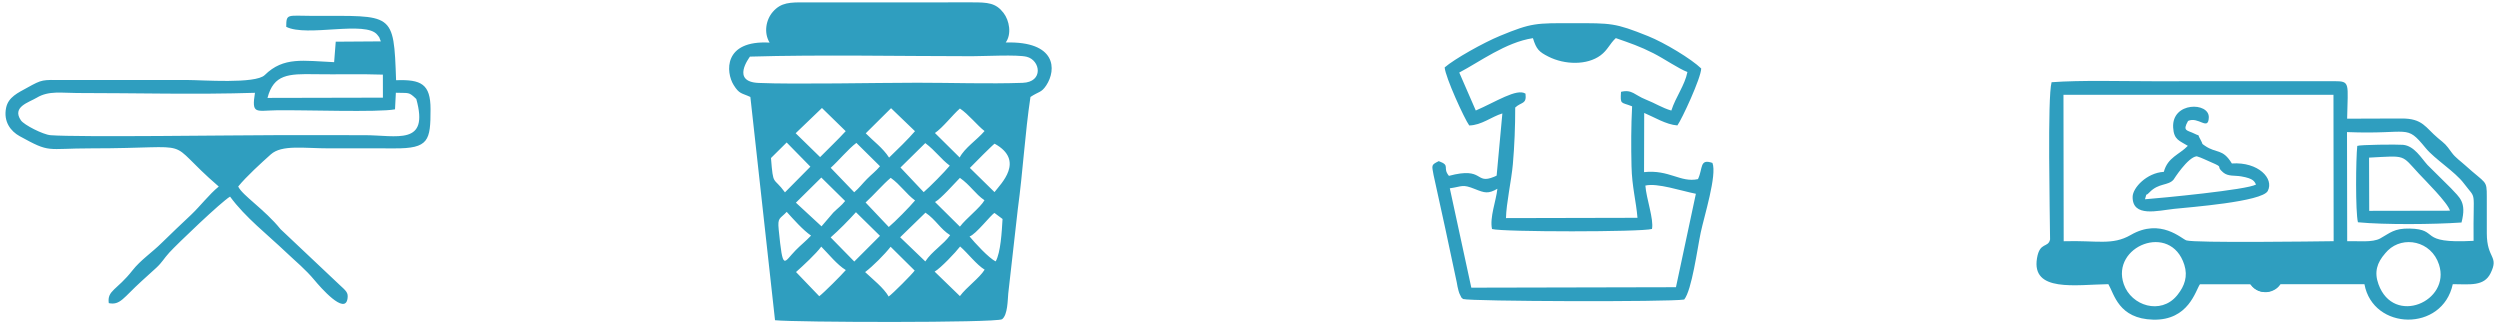 <svg width="328" height="43" viewBox="0 0 328 43" fill="none" xmlns="http://www.w3.org/2000/svg">
<path fill-rule="evenodd" clip-rule="evenodd" d="M125.968 32.338C126.961 33.2 128.125 34.739 129.186 35.381C128.471 36.517 126.825 37.654 125.94 38.849L122.623 35.635C123.402 35.197 125.401 33.09 125.968 32.338ZM116.849 32.374L120.006 35.498C119.658 35.988 117.137 38.521 116.592 38.904C115.94 37.755 114.464 36.613 113.504 35.697C114.53 34.917 116.059 33.387 116.849 32.374ZM107.748 32.357C108.683 33.295 109.848 34.762 110.973 35.431C110.399 36.098 108.099 38.398 107.486 38.864L104.438 35.69C105.313 34.909 107.078 33.286 107.748 32.357ZM130.48 27.941L131.534 28.731C131.434 30.44 131.286 33.117 130.638 34.291C129.761 33.904 127.849 31.806 127.203 31.019C128.001 30.8 130.045 28.134 130.48 27.941ZM121.421 27.901C122.796 28.834 123.364 30.046 124.66 30.856C123.776 32.094 122.273 32.964 121.4 34.298L118.1 31.13L121.421 27.901ZM112.3 27.842L115.454 30.941L112.081 34.312L108.981 31.148C110.073 30.193 111.304 28.941 112.3 27.842ZM103.217 27.797C104.09 28.756 105.353 30.192 106.409 30.911C105.702 31.659 105.105 32.107 104.392 32.831C102.8 34.446 102.725 35.721 102.165 30.116C102.004 28.503 102.305 28.763 103.217 27.797ZM125.94 23.336C127.31 24.295 127.931 25.426 129.164 26.276C128.596 27.26 126.764 28.648 125.94 29.735L122.669 26.499C123.376 26.156 125.297 23.991 125.94 23.336ZM116.861 23.331C118.132 24.232 118.9 25.455 120.056 26.3C119.359 27.136 117.416 29.111 116.606 29.779L113.564 26.567C114.653 25.579 115.837 24.188 116.861 23.331ZM107.757 23.295L110.881 26.371C110.389 26.997 109.927 27.297 109.334 27.886L107.783 29.695L104.422 26.59L107.757 23.295ZM102.987 25.237C101.433 23.101 101.456 24.544 101.153 20.733L103.211 18.694L106.324 21.869L102.987 25.237ZM121.397 18.774C122.756 19.799 123.442 20.864 124.613 21.734C123.881 22.608 122.018 24.497 121.189 25.209L118.143 21.979L121.397 18.774ZM112.358 18.748L115.457 21.813C114.906 22.467 114.385 22.84 113.745 23.488C113.153 24.087 112.702 24.688 112.072 25.226L108.988 22.018C109.986 21.128 111.341 19.496 112.358 18.748ZM130.479 25.204L127.245 22.033C127.788 21.465 130.284 18.962 130.493 18.852C134.533 21.077 131.276 24.144 130.479 25.204ZM122.663 17.45C123.714 16.735 124.976 15.071 125.94 14.236C127.068 14.985 128.236 16.48 129.173 17.193C128.191 18.344 126.544 19.421 125.911 20.664L122.663 17.45ZM116.907 14.195L120.046 17.213C119.192 18.215 117.64 19.725 116.647 20.678C115.844 19.414 114.59 18.525 113.585 17.491L116.907 14.195ZM107.841 14.169L110.957 17.209C109.889 18.382 108.65 19.535 107.599 20.613L104.39 17.48L107.841 14.169ZM134.165 10.869C129.685 11.021 124.853 10.854 120.332 10.854C115.083 10.854 104.319 11.086 99.527 10.881C95.881 10.726 98.309 7.57 98.393 7.428C107.564 7.155 118.299 7.375 127.542 7.375C129.106 7.375 133.479 7.14 134.708 7.45C136.512 7.905 136.945 10.774 134.165 10.869ZM100.973 5.59C94.844 5.247 95.237 9.512 96.25 11.146C97.008 12.37 97.296 12.185 98.448 12.722L101.683 42.013C104.321 42.302 130.529 42.369 131.467 41.886C132.221 41.325 132.202 39.333 132.283 38.508L133.538 27.416C134.214 22.448 134.473 17.541 135.196 12.722C136.32 11.975 136.619 12.182 137.266 11.207C138.641 9.132 138.596 5.383 131.948 5.576C132.752 4.472 132.435 2.69 131.656 1.684C130.649 0.382 129.606 0.307 127.545 0.31L105.647 0.313C103.67 0.303 102.489 0.301 101.4 1.548C100.471 2.613 100.196 4.323 100.973 5.59ZM36.004 17.733C31.192 17.732 10.273 18.026 6.626 17.738C5.657 17.661 3.154 16.392 2.744 15.791C1.532 14.017 3.77 13.451 4.825 12.817C6.402 11.868 8.116 12.203 10.103 12.203C17.788 12.203 25.807 12.425 33.45 12.176C32.989 15.049 33.575 14.514 36.265 14.47C39.821 14.41 49.637 14.765 51.826 14.344L51.936 12.169C53.682 12.243 53.586 11.999 54.618 12.989C56.339 19.166 52.084 17.734 47.752 17.734C43.836 17.734 39.92 17.734 36.004 17.733ZM35.096 12.846C35.906 9.738 37.831 9.678 41.344 9.736C44.306 9.785 47.277 9.685 50.233 9.792L50.238 12.812L35.096 12.846ZM37.553 3.517C40.24 4.903 48.011 2.644 49.51 4.572C49.914 5.092 49.679 4.758 49.965 5.429L44.048 5.47L43.838 8.156C39.813 7.988 37.216 7.4 34.73 9.851C33.528 11.037 26.511 10.495 24.522 10.495H8.234C5.525 10.488 5.595 10.383 3.577 11.503C2.375 12.171 1.09 12.731 0.801 14.142C0.427 15.968 1.408 17.219 2.575 17.862C6.693 20.131 5.923 19.465 11.973 19.465C26.601 19.465 21.075 17.917 28.701 24.474C27.42 25.519 26.346 26.968 25.048 28.204C23.711 29.478 22.535 30.557 21.225 31.858C19.931 33.143 18.456 34.104 17.375 35.482C15.34 38.08 14.04 38.084 14.271 39.77C15.772 40.078 16.179 39.068 18.544 36.914C19.261 36.261 19.792 35.791 20.504 35.134C21.287 34.411 21.471 33.952 22.222 33.129C23.256 31.997 29.083 26.425 30.185 25.795C32.144 28.49 35.137 30.812 37.528 33.093C38.834 34.339 40.047 35.293 41.3 36.8C41.954 37.587 45.311 41.481 45.601 39.126C45.691 38.395 45.444 38.191 44.503 37.329L36.809 30.069C34.711 27.466 31.802 25.646 31.251 24.471C32.332 23.139 34.322 21.338 35.526 20.259C36.977 18.959 39.834 19.465 43.213 19.465C46.061 19.465 48.912 19.453 51.759 19.468C56.271 19.493 56.487 18.442 56.487 14.324C56.487 11.02 55.262 10.407 51.966 10.525C51.662 1.484 51.604 2.099 41.077 2.085C37.68 2.08 37.564 1.734 37.553 3.517ZM195.753 30.047C197.142 30.451 215.362 30.45 216.74 30.039C216.999 28.766 215.991 26.044 215.873 24.348C217.421 23.968 220.628 25.058 222.499 25.423L219.885 37.682L193.036 37.742L190.216 24.706C191.911 24.468 191.815 24.122 193.53 24.81C194.781 25.312 195.253 25.46 196.458 24.765C196.29 26.353 195.422 28.542 195.753 30.047ZM191.454 9.518C194.098 8.139 197.574 5.532 201.121 5.007C201.575 6.479 201.93 6.807 203.149 7.426C205.276 8.508 208.218 8.581 209.997 7.26C210.933 6.565 211.178 5.759 211.994 5C213.891 5.664 215.145 6.077 216.938 6.991C218.378 7.725 220.261 9.029 221.391 9.448C221.038 11.218 219.859 12.698 219.279 14.506C218.061 14.152 217.183 13.554 215.912 13.052C214.468 12.481 214.116 11.69 212.678 12.049C212.57 13.782 212.656 13.361 214.133 13.95C213.997 16.589 213.993 19.165 214.054 21.801C214.116 24.533 214.658 26.383 214.837 28.576L197.585 28.615C197.615 26.722 198.297 23.681 198.487 21.542C198.697 19.181 198.803 16.508 198.796 14.106C199.625 13.335 200.313 13.719 200.146 12.288C199.021 11.542 196.241 13.374 193.623 14.499L191.454 9.518ZM189.54 8.846C189.63 10.125 192.139 15.612 192.765 16.461C194.394 16.426 195.669 15.315 197.11 14.883L196.36 23.037C196.121 23.148 196.38 23.046 196.018 23.197C193.46 24.259 194.759 21.829 190.099 23.072C189.196 21.98 190.364 21.721 188.764 21.141C187.745 21.647 187.851 21.663 188.079 22.937L189.625 29.997C189.953 31.532 190.27 33.057 190.609 34.615C190.786 35.426 190.961 36.222 191.125 37.037C191.214 37.483 191.23 37.722 191.359 38.148C191.444 38.43 191.463 38.508 191.593 38.749C191.842 39.212 191.631 38.939 191.961 39.232C192.994 39.549 219.039 39.633 220.967 39.299C221.971 38.06 222.69 32.622 223.136 30.505C223.579 28.4 225.297 22.937 224.672 21.375C222.951 20.78 223.45 22.091 222.774 23.5C220.49 24.002 218.99 22.223 215.699 22.584L215.719 14.817C216.993 15.347 218.583 16.347 220.072 16.457C220.652 15.665 223.179 10.23 223.199 8.984C221.91 7.735 218.402 5.611 216.217 4.735C211.869 2.992 211.414 3.042 206.387 3.041C201.507 3.041 201.007 2.969 196.801 4.705C194.612 5.609 190.824 7.732 189.54 8.846ZM312.054 37.288C311.474 35.686 311.867 34.47 312.918 33.262C312.952 33.223 313.005 33.162 313.04 33.123L313.291 32.855C315.289 30.909 318.984 31.58 320 34.72C321.561 39.546 314.049 42.805 312.054 37.288ZM278.641 37.288C276.912 32.304 284.796 29.116 286.583 34.743C287.064 36.258 286.607 37.528 285.717 38.649C285.685 38.69 285.635 38.751 285.602 38.791C283.496 41.325 279.632 40.143 278.641 37.288ZM307.927 17.329C316.293 17.669 315.595 16.189 318.251 19.427C319.45 20.889 322.102 22.519 323.253 24.052C325.022 26.409 324.454 24.502 324.534 31.596C317.029 32.011 320.233 30.073 316.137 29.987C314.104 29.945 313.579 30.568 312.291 31.279C311.264 31.847 309.357 31.604 307.952 31.642L307.927 17.329ZM270.727 12.44H306.151L306.174 31.644C303.685 31.679 288.019 31.887 286.862 31.542C286.237 31.355 283.483 28.556 279.553 30.828C277.123 32.233 275.109 31.517 270.756 31.651L270.727 12.44ZM269.168 10.787C268.609 12.754 268.95 28.136 268.969 31.413C268.725 32.569 267.62 31.685 267.254 33.878C266.5 38.393 272.363 37.34 276.619 37.283C277.391 38.591 277.954 41.823 282.496 41.939C287.159 42.057 288.062 38.091 288.634 37.294L310.215 37.288C311.338 43.384 320.458 43.58 321.804 37.283C324.107 37.301 325.907 37.578 326.761 35.851C327.906 33.536 326.271 34.002 326.27 30.612L326.268 25.806C326.268 23.566 326.202 24.194 323.442 21.696C322.772 21.09 322.152 20.69 321.655 20.005C320.834 18.871 320.868 18.959 319.841 18.101C318.222 16.746 317.878 15.524 315.078 15.548C312.7 15.569 310.321 15.546 307.944 15.572C308.025 10.903 308.401 10.651 306.257 10.651L282.493 10.659C278.454 10.661 273.026 10.502 269.168 10.787Z" fill="#2F9EBF"/>
<path fill-rule="evenodd" clip-rule="evenodd" d="M281.421 26.144C281.817 24.957 281.275 25.994 282.021 25.224C283.229 23.977 284.463 24.391 285.172 23.566C285.176 23.562 287.043 20.598 288.216 20.505C288.815 20.68 289.483 21.024 290.092 21.282C291.938 22.064 290.586 21.701 291.678 22.622C292.335 23.177 293.178 22.992 294.047 23.142C295.715 23.429 295.768 23.822 295.993 24.208C294.86 24.904 283.494 25.986 281.421 26.144ZM287.044 19.134C285.927 20.297 284.407 20.629 283.894 22.545C281.649 22.677 279.821 24.634 279.801 25.812C279.756 28.559 283.11 27.633 285.232 27.404C287.249 27.186 296.78 26.478 297.53 25.056C298.39 23.424 296.285 21.215 292.82 21.447C291.601 19.442 290.818 20.177 289.289 19.126C288.726 18.738 289.106 19.018 288.731 18.367C288.161 17.379 288.796 17.982 287.916 17.537C286.97 17.058 286.294 17.244 287.074 15.866C288.436 15.24 289.723 17.222 289.795 15.419C289.878 13.367 284.926 13.325 285.117 16.725C285.209 18.378 285.967 18.454 287.044 19.134ZM310.82 20.681C315.743 20.43 315.001 20.236 317.35 22.775C318.115 23.603 321.166 26.616 321.434 27.643L310.841 27.662L310.82 20.681ZM309.274 19.143C309.09 20.813 309.022 27.775 309.361 29.162C312.839 29.498 319.265 29.448 322.95 29.192C323.658 26.467 322.673 25.915 321.571 24.699L318.494 21.649C317.658 20.733 316.764 19.131 315.269 19C314.503 18.933 309.603 18.983 309.274 19.143ZM296.104 34.02C295.653 34.268 295.225 34.209 294.964 35.234C294.392 37.479 296.543 39.099 298.466 37.913C300.657 36.562 299.061 32.398 296.104 34.02Z" fill="#2F9EBF"/>
<path fill-rule="evenodd" clip-rule="evenodd" d="M296.065 34.075C293.174 35.829 295.989 39.499 298.505 37.965C300.749 36.597 298.948 32.325 296.065 34.075Z" fill="#2F9EBF"/>
</svg>
